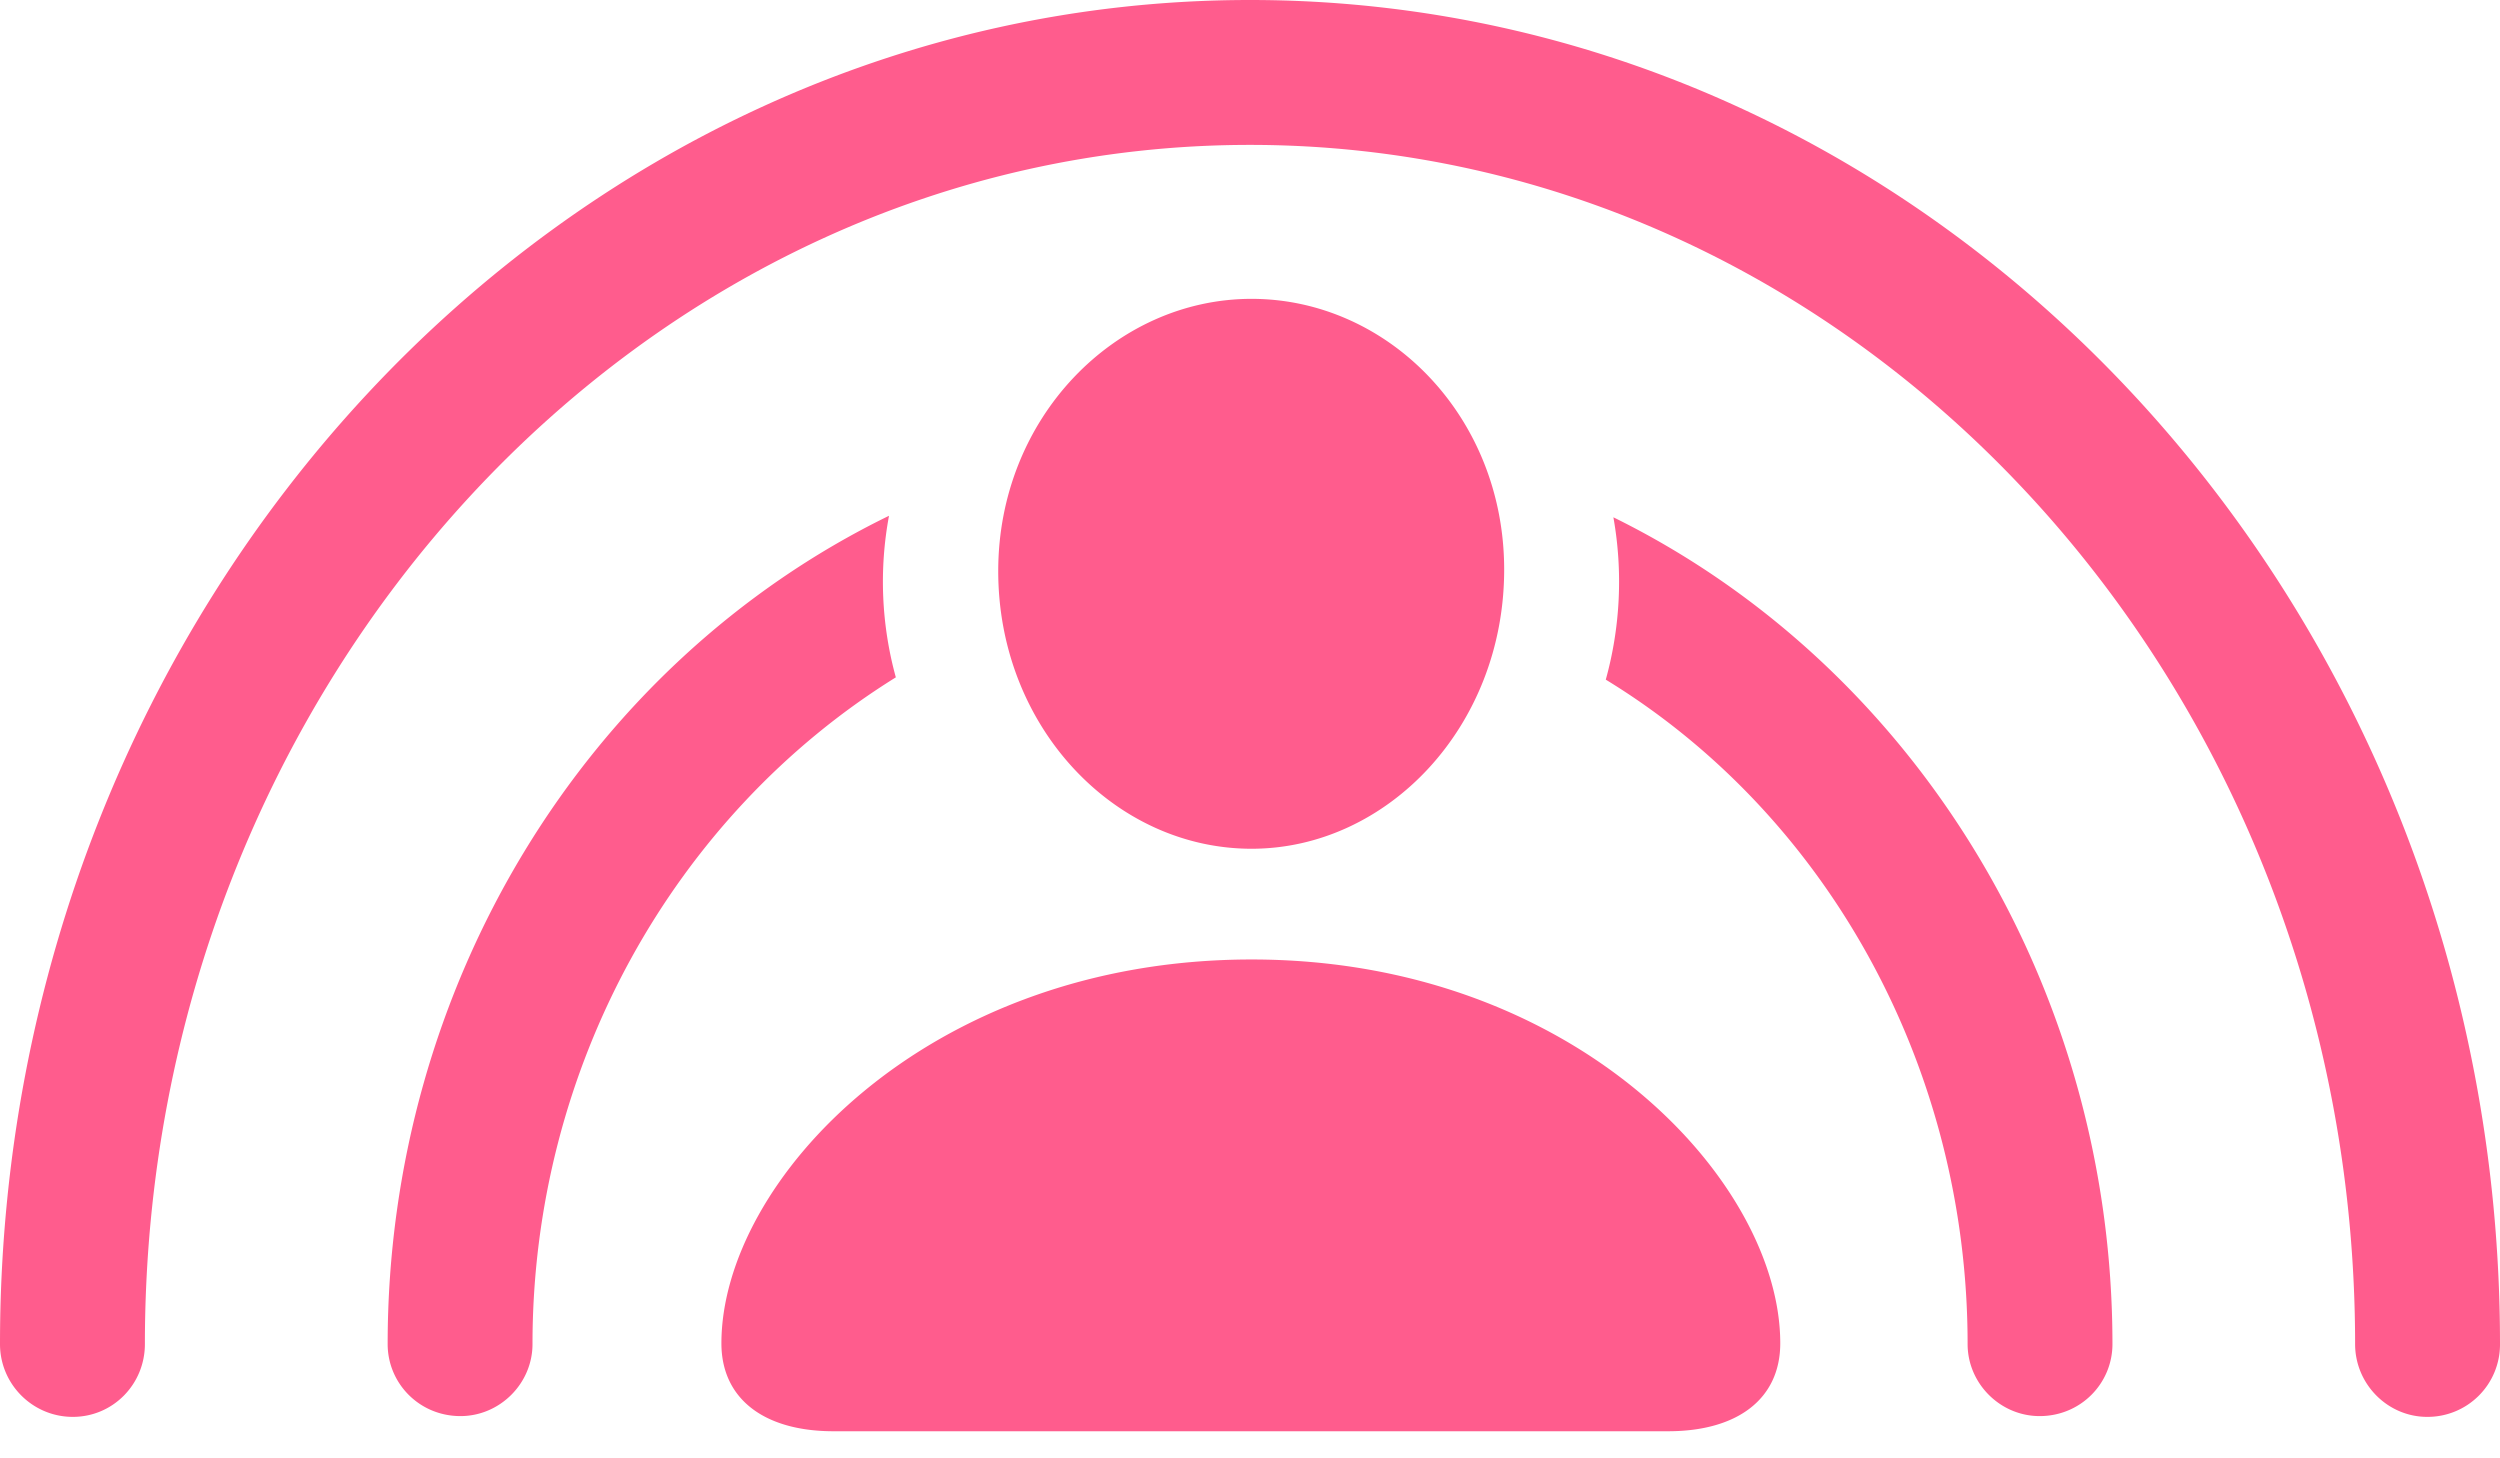 <svg width="48" height="28" fill="none" xmlns="http://www.w3.org/2000/svg"><path d="M1.398 27.204c.772 0 1.384-.627 1.384-1.398C2.782 13.136 12.32 2.782 24 2.782c11.694 0 21.218 10.354 21.218 23.024 0 .771.627 1.398 1.384 1.398A1.39 1.39 0 0 0 48 25.806C48 11.592 37.223 0 24 0S0 11.592 0 25.806c0 .771.626 1.398 1.398 1.398ZM24.03 16.296c2.607 0 4.85-2.345 4.85-5.36 0-2.955-2.243-5.198-4.85-5.198-2.621 0-4.864 2.286-4.864 5.228 0 2.985 2.228 5.33 4.864 5.33ZM8.84 27.189c.758 0 1.384-.626 1.384-1.383 0-5.301 2.709-10.15 6.976-12.801a6.914 6.914 0 0 1-.131-3.102c-5.825 2.84-9.626 9.029-9.626 15.903 0 .757.611 1.383 1.398 1.383Zm30.321 0c.787 0 1.398-.626 1.398-1.383 0-6.845-3.786-13.02-9.582-15.874a7.048 7.048 0 0 1-.146 3.117c4.267 2.606 6.947 7.456 6.947 12.757 0 .757.626 1.383 1.383 1.383Zm-23.155.291h16.02c1.34 0 2.155-.626 2.155-1.689 0-3.102-3.932-7.369-10.15-7.369-6.248 0-10.18 4.267-10.18 7.37 0 1.062.815 1.688 2.155 1.688Z" fill="#FF5C8D"/></svg>